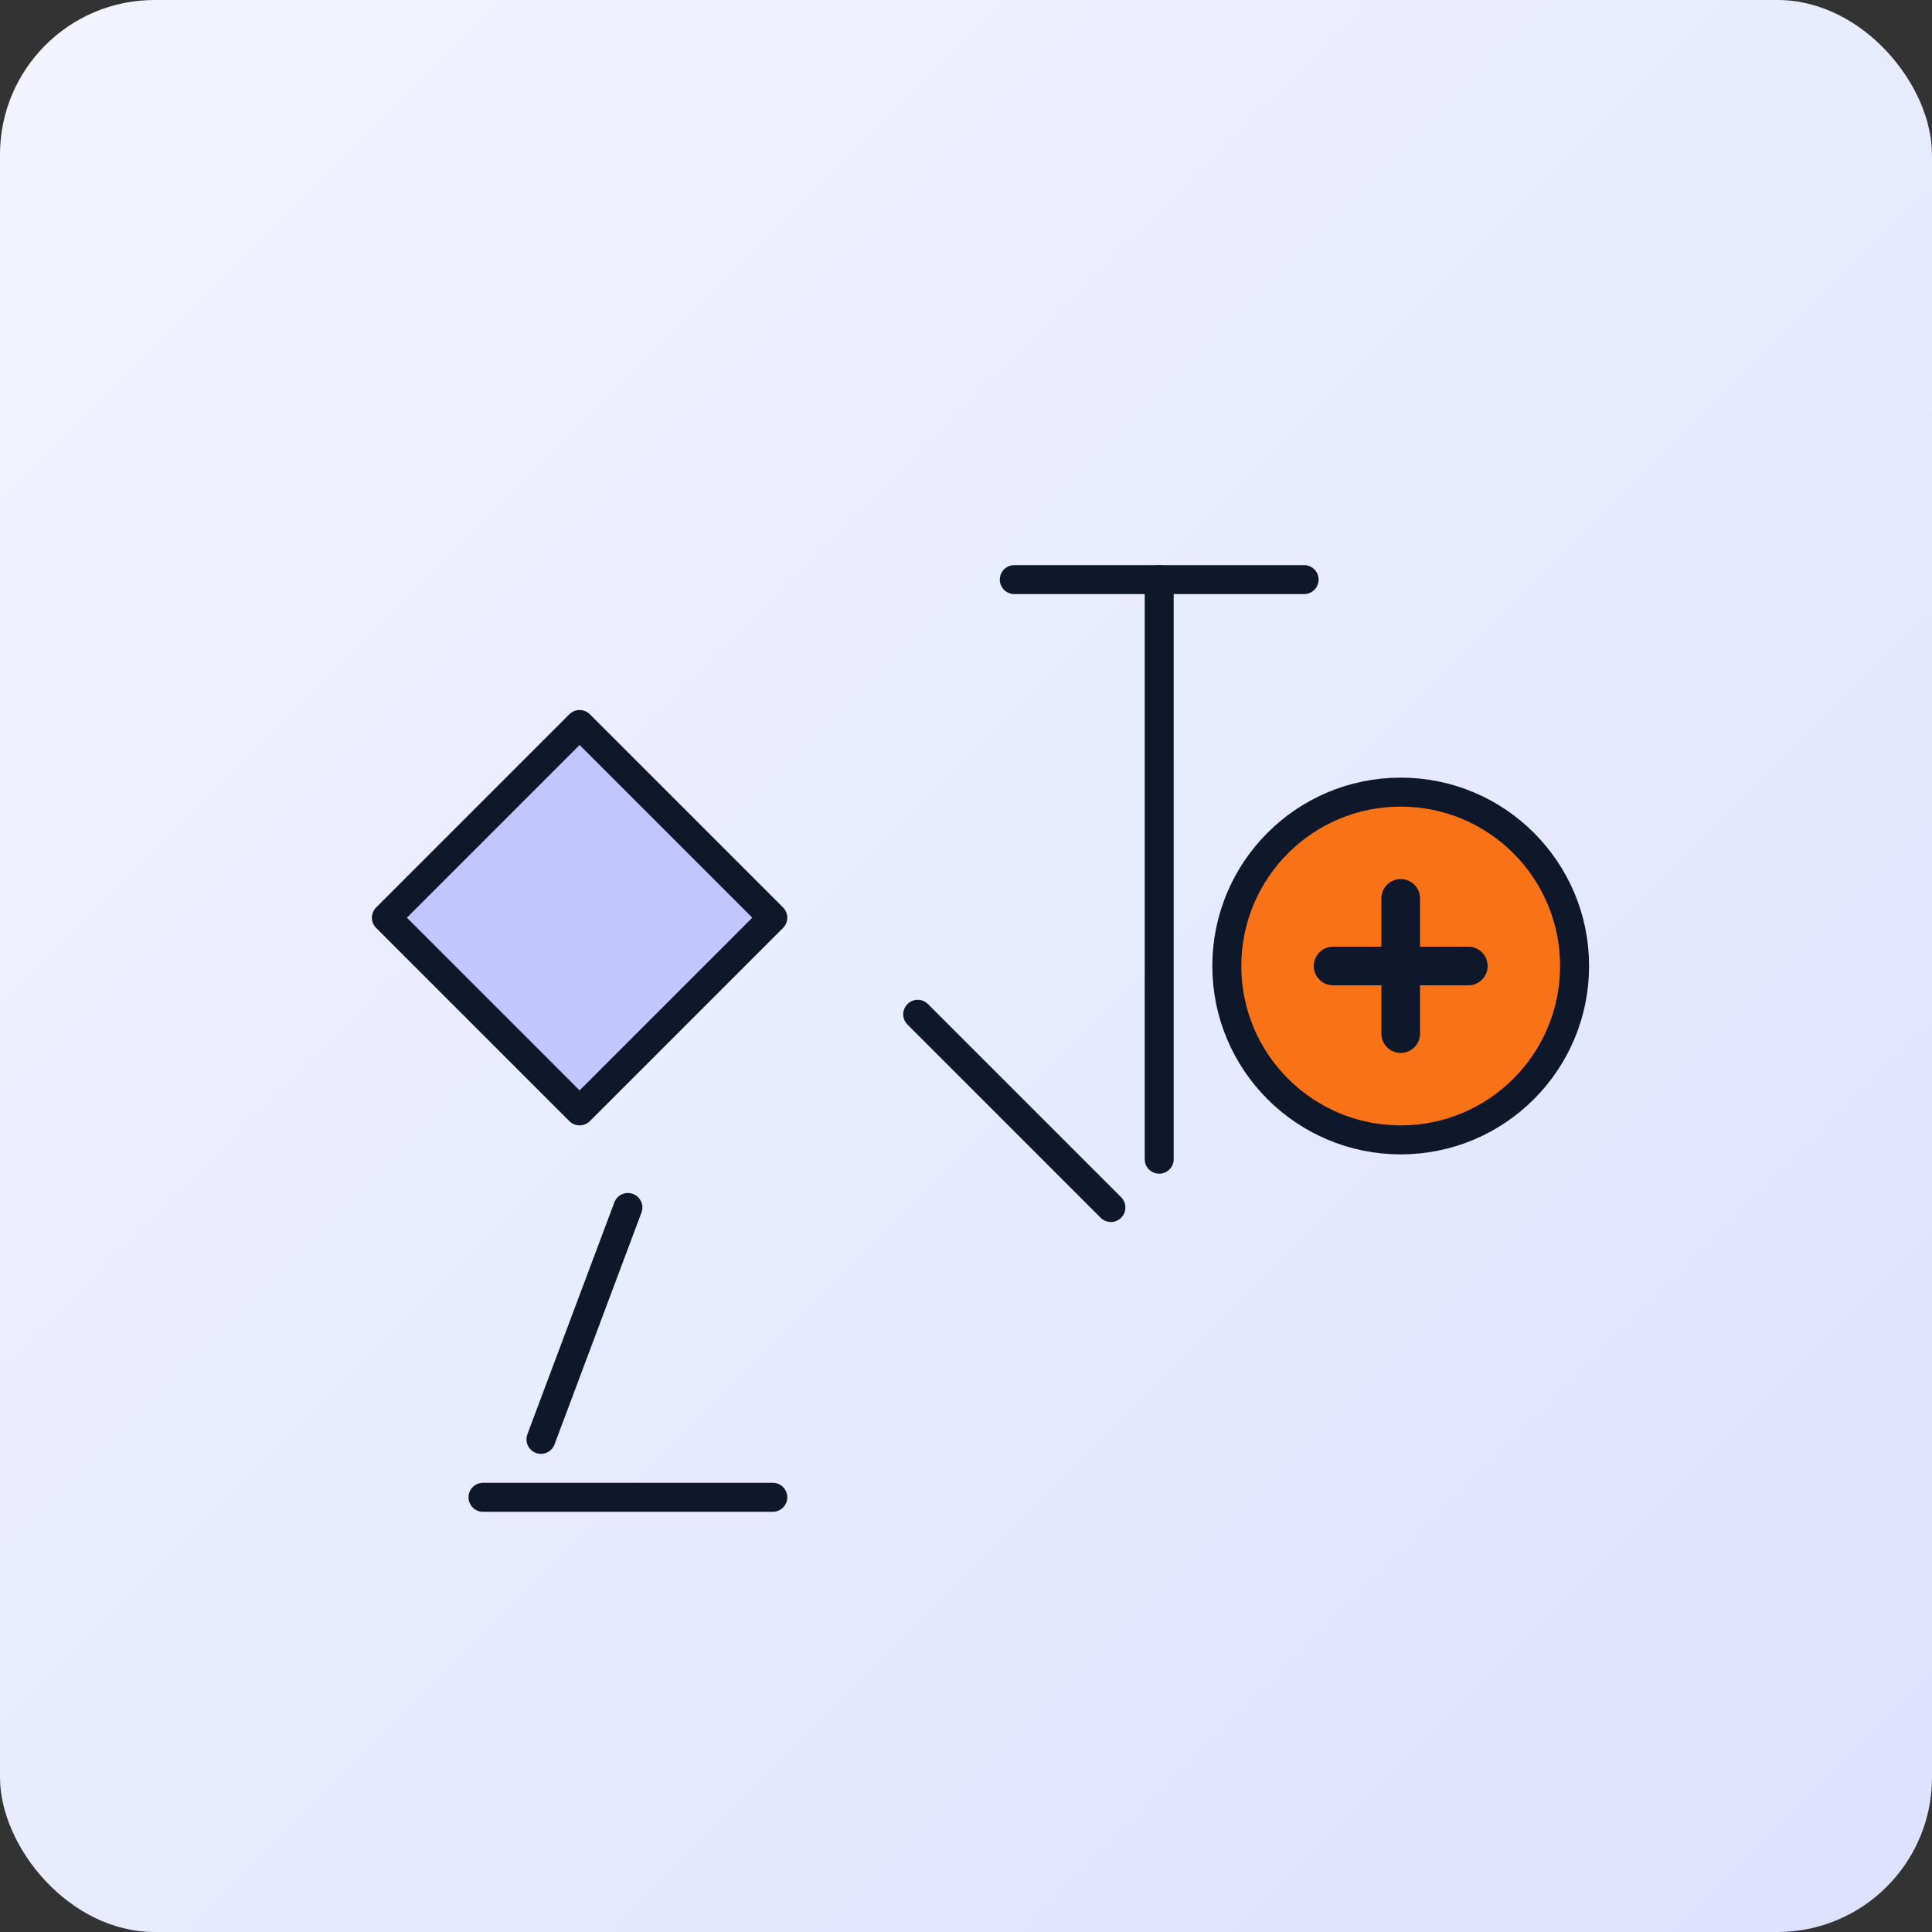 <svg xmlns="http://www.w3.org/2000/svg" viewBox="0 0 400 400" role="img" aria-labelledby="title desc">
  <rect x="0" y="0" width="400" height="400" fill="#333333" stroke="none"/>
  <title id="title">Repair Café Platzhalterbild</title>
  <desc id="desc">Illustration von Werkzeugen, die repariert werden.</desc>
  <defs>
    <linearGradient id="bg" x1="0%" y1="0%" x2="100%" y2="100%">
      <stop offset="0%" stop-color="#f3f4ff" />
      <stop offset="100%" stop-color="#dee1ff" />
    </linearGradient>
  </defs>
  <rect width="400" height="400" fill="url(#bg)" rx="32" />
  <g stroke="#0f172a" stroke-width="6" stroke-linecap="round" stroke-linejoin="round" fill="none">
    <path d="M120 150l40 40-40 40-40-40z" fill="#c2c6ff" />
    <path d="M210 120h60" />
    <path d="M240 120v120" />
    <path d="M190 210l40 40" />
    <circle cx="290" cy="200" r="36" fill="#f97316" />
    <path d="M276 200h28" stroke-width="8" />
    <path d="M290 186v28" stroke-width="8" />
    <path d="M130 250l-18 48" />
    <path d="M100 310h60" />
  </g>
</svg>
